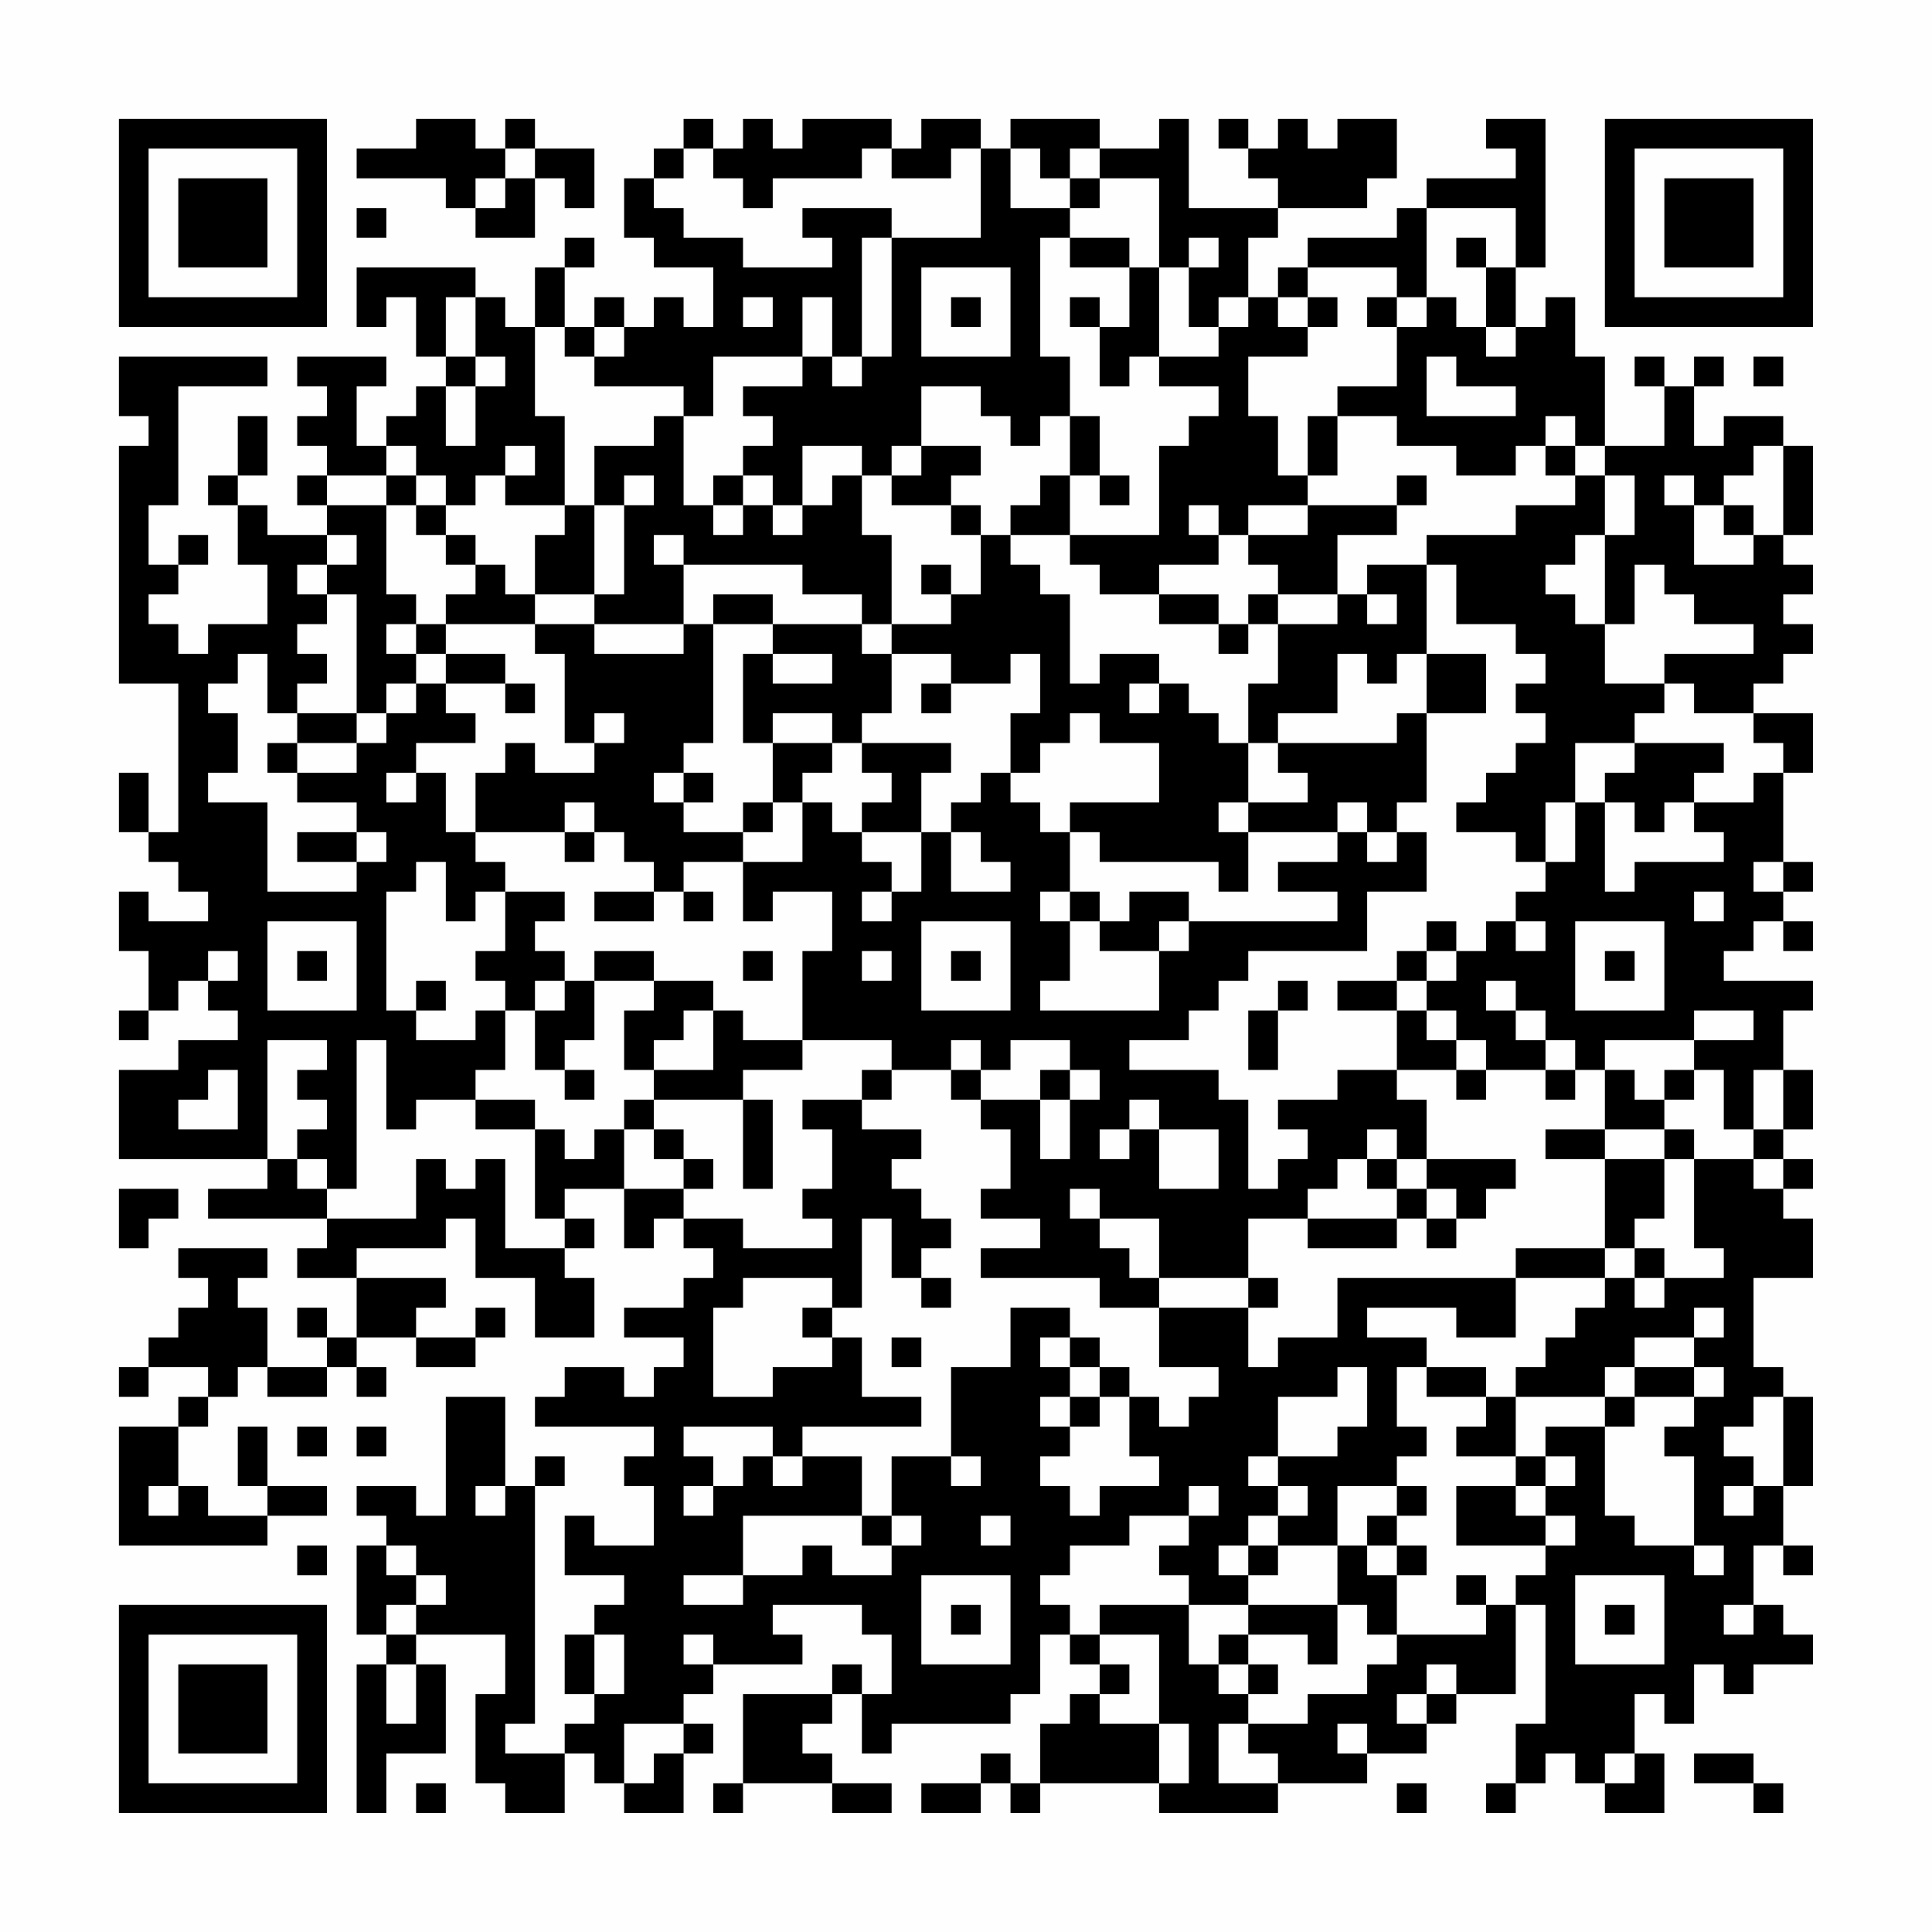 <?xml version="1.0" encoding="UTF-8"?>
<svg xmlns="http://www.w3.org/2000/svg" version="1.1" width="300" height="300" viewBox="0 0 300 300"><rect x="0" y="0" width="300" height="300" fill="#fefefe"/><g transform="scale(4.615)"><g transform="translate(4,4)"><path fill-rule="evenodd" d="M10 0L10 1L8 1L8 2L11 2L11 3L12 3L12 4L14 4L14 2L15 2L15 3L16 3L16 1L14 1L14 0L13 0L13 1L12 1L12 0ZM19 0L19 1L18 1L18 2L17 2L17 4L18 4L18 5L20 5L20 7L19 7L19 6L18 6L18 7L17 7L17 6L16 6L16 7L15 7L15 5L16 5L16 4L15 4L15 5L14 5L14 7L13 7L13 6L12 6L12 5L8 5L8 7L9 7L9 6L10 6L10 8L11 8L11 9L10 9L10 10L9 10L9 11L8 11L8 9L9 9L9 8L6 8L6 9L7 9L7 10L6 10L6 11L7 11L7 12L6 12L6 13L7 13L7 14L5 14L5 13L4 13L4 12L5 12L5 10L4 10L4 12L3 12L3 13L4 13L4 15L5 15L5 17L3 17L3 18L2 18L2 17L1 17L1 16L2 16L2 15L3 15L3 14L2 14L2 15L1 15L1 13L2 13L2 9L5 9L5 8L0 8L0 10L1 10L1 11L0 11L0 19L2 19L2 24L1 24L1 22L0 22L0 24L1 24L1 25L2 25L2 26L3 26L3 27L1 27L1 26L0 26L0 28L1 28L1 30L0 30L0 31L1 31L1 30L2 30L2 29L3 29L3 30L4 30L4 31L2 31L2 32L0 32L0 35L5 35L5 36L3 36L3 37L7 37L7 38L6 38L6 39L8 39L8 41L7 41L7 40L6 40L6 41L7 41L7 42L5 42L5 40L4 40L4 39L5 39L5 38L2 38L2 39L3 39L3 40L2 40L2 41L1 41L1 42L0 42L0 43L1 43L1 42L3 42L3 43L2 43L2 44L0 44L0 48L5 48L5 47L7 47L7 46L5 46L5 44L4 44L4 46L5 46L5 47L3 47L3 46L2 46L2 44L3 44L3 43L4 43L4 42L5 42L5 43L7 43L7 42L8 42L8 43L9 43L9 42L8 42L8 41L10 41L10 42L12 42L12 41L13 41L13 40L12 40L12 41L10 41L10 40L11 40L11 39L8 39L8 38L11 38L11 37L12 37L12 39L14 39L14 41L16 41L16 39L15 39L15 38L16 38L16 37L15 37L15 36L17 36L17 38L18 38L18 37L19 37L19 38L20 38L20 39L19 39L19 40L17 40L17 41L19 41L19 42L18 42L18 43L17 43L17 42L15 42L15 43L14 43L14 44L18 44L18 45L17 45L17 46L18 46L18 48L16 48L16 47L15 47L15 49L17 49L17 50L16 50L16 51L15 51L15 53L16 53L16 54L15 54L15 55L13 55L13 54L14 54L14 46L15 46L15 45L14 45L14 46L13 46L13 43L11 43L11 47L10 47L10 46L8 46L8 47L9 47L9 48L8 48L8 51L9 51L9 52L8 52L8 57L9 57L9 55L11 55L11 52L10 52L10 51L13 51L13 53L12 53L12 56L13 56L13 57L15 57L15 55L16 55L16 56L17 56L17 57L19 57L19 55L20 55L20 54L19 54L19 53L20 53L20 52L23 52L23 51L22 51L22 50L25 50L25 51L26 51L26 53L25 53L25 52L24 52L24 53L21 53L21 56L20 56L20 57L21 57L21 56L24 56L24 57L26 57L26 56L24 56L24 55L23 55L23 54L24 54L24 53L25 53L25 55L26 55L26 54L30 54L30 53L31 53L31 51L32 51L32 52L33 52L33 53L32 53L32 54L31 54L31 56L30 56L30 55L29 55L29 56L27 56L27 57L29 57L29 56L30 56L30 57L31 57L31 56L35 56L35 57L39 57L39 56L42 56L42 55L44 55L44 54L45 54L45 53L47 53L47 50L48 50L48 54L47 54L47 56L46 56L46 57L47 57L47 56L48 56L48 55L49 55L49 56L50 56L50 57L52 57L52 55L51 55L51 53L52 53L52 54L53 54L53 52L54 52L54 53L55 53L55 52L57 52L57 51L56 51L56 50L55 50L55 48L56 48L56 49L57 49L57 48L56 48L56 46L57 46L57 43L56 43L56 42L55 42L55 39L57 39L57 37L56 37L56 36L57 36L57 35L56 35L56 34L57 34L57 32L56 32L56 30L57 30L57 29L54 29L54 28L55 28L55 27L56 27L56 28L57 28L57 27L56 27L56 26L57 26L57 25L56 25L56 22L57 22L57 20L55 20L55 19L56 19L56 18L57 18L57 17L56 17L56 16L57 16L57 15L56 15L56 14L57 14L57 11L56 11L56 10L54 10L54 11L53 11L53 9L54 9L54 8L53 8L53 9L52 9L52 8L51 8L51 9L52 9L52 11L50 11L50 8L49 8L49 6L48 6L48 7L47 7L47 5L48 5L48 0L46 0L46 1L47 1L47 2L44 2L44 3L43 3L43 4L40 4L40 5L39 5L39 6L38 6L38 4L39 4L39 3L42 3L42 2L43 2L43 0L41 0L41 1L40 1L40 0L39 0L39 1L38 1L38 0L37 0L37 1L38 1L38 2L39 2L39 3L36 3L36 0L35 0L35 1L33 1L33 0L30 0L30 1L29 1L29 0L27 0L27 1L26 1L26 0L23 0L23 1L22 1L22 0L21 0L21 1L20 1L20 0ZM13 1L13 2L12 2L12 3L13 3L13 2L14 2L14 1ZM19 1L19 2L18 2L18 3L19 3L19 4L21 4L21 5L24 5L24 4L23 4L23 3L26 3L26 4L25 4L25 8L24 8L24 6L23 6L23 8L20 8L20 10L19 10L19 9L16 9L16 8L17 8L17 7L16 7L16 8L15 8L15 7L14 7L14 10L15 10L15 13L13 13L13 12L14 12L14 11L13 11L13 12L12 12L12 13L11 13L11 12L10 12L10 11L9 11L9 12L7 12L7 13L9 13L9 16L10 16L10 17L9 17L9 18L10 18L10 19L9 19L9 20L8 20L8 16L7 16L7 15L8 15L8 14L7 14L7 15L6 15L6 16L7 16L7 17L6 17L6 18L7 18L7 19L6 19L6 20L5 20L5 18L4 18L4 19L3 19L3 20L4 20L4 22L3 22L3 23L5 23L5 26L8 26L8 25L9 25L9 24L8 24L8 23L6 23L6 22L8 22L8 21L9 21L9 20L10 20L10 19L11 19L11 20L12 20L12 21L10 21L10 22L9 22L9 23L10 23L10 22L11 22L11 24L12 24L12 25L13 25L13 26L12 26L12 27L11 27L11 25L10 25L10 26L9 26L9 30L10 30L10 31L12 31L12 30L13 30L13 32L12 32L12 33L10 33L10 34L9 34L9 31L8 31L8 36L7 36L7 35L6 35L6 34L7 34L7 33L6 33L6 32L7 32L7 31L5 31L5 35L6 35L6 36L7 36L7 37L10 37L10 35L11 35L11 36L12 36L12 35L13 35L13 38L15 38L15 37L14 37L14 34L15 34L15 35L16 35L16 34L17 34L17 36L19 36L19 37L21 37L21 38L24 38L24 37L23 37L23 36L24 36L24 34L23 34L23 33L25 33L25 34L27 34L27 35L26 35L26 36L27 36L27 37L28 37L28 38L27 38L27 39L26 39L26 37L25 37L25 40L24 40L24 39L21 39L21 40L20 40L20 43L22 43L22 42L24 42L24 41L25 41L25 43L27 43L27 44L23 44L23 45L22 45L22 44L19 44L19 45L20 45L20 46L19 46L19 47L20 47L20 46L21 46L21 45L22 45L22 46L23 46L23 45L25 45L25 47L21 47L21 49L19 49L19 50L21 50L21 49L23 49L23 48L24 48L24 49L26 49L26 48L27 48L27 47L26 47L26 45L28 45L28 46L29 46L29 45L28 45L28 42L30 42L30 40L32 40L32 41L31 41L31 42L32 42L32 43L31 43L31 44L32 44L32 45L31 45L31 46L32 46L32 47L33 47L33 46L35 46L35 45L34 45L34 43L35 43L35 44L36 44L36 43L37 43L37 42L35 42L35 40L38 40L38 42L39 42L39 41L41 41L41 39L47 39L47 41L45 41L45 40L42 40L42 41L44 41L44 42L43 42L43 44L44 44L44 45L43 45L43 46L41 46L41 48L39 48L39 47L40 47L40 46L39 46L39 45L41 45L41 44L42 44L42 42L41 42L41 43L39 43L39 45L38 45L38 46L39 46L39 47L38 47L38 48L37 48L37 49L38 49L38 50L36 50L36 49L35 49L35 48L36 48L36 47L37 47L37 46L36 46L36 47L34 47L34 48L32 48L32 49L31 49L31 50L32 50L32 51L33 51L33 52L34 52L34 53L33 53L33 54L35 54L35 56L36 56L36 54L35 54L35 51L33 51L33 50L36 50L36 52L37 52L37 53L38 53L38 54L37 54L37 56L39 56L39 55L38 55L38 54L40 54L40 53L42 53L42 52L43 52L43 51L46 51L46 50L47 50L47 49L48 49L48 48L49 48L49 47L48 47L48 46L49 46L49 45L48 45L48 44L50 44L50 47L51 47L51 48L53 48L53 49L54 49L54 48L53 48L53 45L52 45L52 44L53 44L53 43L54 43L54 42L53 42L53 41L54 41L54 40L53 40L53 41L51 41L51 42L50 42L50 43L47 43L47 42L48 42L48 41L49 41L49 40L50 40L50 39L51 39L51 40L52 40L52 39L54 39L54 38L53 38L53 35L55 35L55 36L56 36L56 35L55 35L55 34L56 34L56 32L55 32L55 34L54 34L54 32L53 32L53 31L55 31L55 30L53 30L53 31L50 31L50 32L49 32L49 31L48 31L48 30L47 30L47 29L46 29L46 30L47 30L47 31L48 31L48 32L46 32L46 31L45 31L45 30L44 30L44 29L45 29L45 28L46 28L46 27L47 27L47 28L48 28L48 27L47 27L47 26L48 26L48 25L49 25L49 23L50 23L50 26L51 26L51 25L54 25L54 24L53 24L53 23L55 23L55 22L56 22L56 21L55 21L55 20L53 20L53 19L52 19L52 18L55 18L55 17L53 17L53 16L52 16L52 15L51 15L51 17L50 17L50 14L51 14L51 12L50 12L50 11L49 11L49 10L48 10L48 11L47 11L47 12L45 12L45 11L43 11L43 10L41 10L41 9L43 9L43 7L44 7L44 6L45 6L45 7L46 7L46 8L47 8L47 7L46 7L46 5L47 5L47 3L44 3L44 6L43 6L43 5L40 5L40 6L39 6L39 7L40 7L40 8L38 8L38 10L39 10L39 12L40 12L40 13L38 13L38 14L37 14L37 13L36 13L36 14L37 14L37 15L35 15L35 16L33 16L33 15L32 15L32 14L35 14L35 11L36 11L36 10L37 10L37 9L35 9L35 8L37 8L37 7L38 7L38 6L37 6L37 7L36 7L36 5L37 5L37 4L36 4L36 5L35 5L35 2L33 2L33 1L32 1L32 2L31 2L31 1L30 1L30 3L32 3L32 4L31 4L31 8L32 8L32 10L31 10L31 11L30 11L30 10L29 10L29 9L27 9L27 11L26 11L26 12L25 12L25 11L23 11L23 13L22 13L22 12L21 12L21 11L22 11L22 10L21 10L21 9L23 9L23 8L24 8L24 9L25 9L25 8L26 8L26 4L29 4L29 1L28 1L28 2L26 2L26 1L25 1L25 2L22 2L22 3L21 3L21 2L20 2L20 1ZM32 2L32 3L33 3L33 2ZM8 3L8 4L9 4L9 3ZM32 4L32 5L34 5L34 7L33 7L33 6L32 6L32 7L33 7L33 9L34 9L34 8L35 8L35 5L34 5L34 4ZM45 4L45 5L46 5L46 4ZM27 5L27 8L30 8L30 5ZM11 6L11 8L12 8L12 9L11 9L11 11L12 11L12 9L13 9L13 8L12 8L12 6ZM21 6L21 7L22 7L22 6ZM28 6L28 7L29 7L29 6ZM40 6L40 7L41 7L41 6ZM42 6L42 7L43 7L43 6ZM44 8L44 10L47 10L47 9L45 9L45 8ZM55 8L55 9L56 9L56 8ZM18 10L18 11L16 11L16 13L15 13L15 14L14 14L14 16L13 16L13 15L12 15L12 14L11 14L11 13L10 13L10 12L9 12L9 13L10 13L10 14L11 14L11 15L12 15L12 16L11 16L11 17L10 17L10 18L11 18L11 19L13 19L13 20L14 20L14 19L13 19L13 18L11 18L11 17L14 17L14 18L15 18L15 21L16 21L16 22L14 22L14 21L13 21L13 22L12 22L12 24L15 24L15 25L16 25L16 24L17 24L17 25L18 25L18 26L16 26L16 27L18 27L18 26L19 26L19 27L20 27L20 26L19 26L19 25L21 25L21 27L22 27L22 26L24 26L24 28L23 28L23 31L21 31L21 30L20 30L20 29L18 29L18 28L16 28L16 29L15 29L15 28L14 28L14 27L15 27L15 26L13 26L13 28L12 28L12 29L13 29L13 30L14 30L14 32L15 32L15 33L16 33L16 32L15 32L15 31L16 31L16 29L18 29L18 30L17 30L17 32L18 32L18 33L17 33L17 34L18 34L18 35L19 35L19 36L20 36L20 35L19 35L19 34L18 34L18 33L21 33L21 36L22 36L22 33L21 33L21 32L23 32L23 31L26 31L26 32L25 32L25 33L26 33L26 32L28 32L28 33L29 33L29 34L30 34L30 36L29 36L29 37L31 37L31 38L29 38L29 39L33 39L33 40L35 40L35 39L38 39L38 40L39 40L39 39L38 39L38 37L40 37L40 38L43 38L43 37L44 37L44 38L45 38L45 37L46 37L46 36L47 36L47 35L44 35L44 33L43 33L43 32L45 32L45 33L46 33L46 32L45 32L45 31L44 31L44 30L43 30L43 29L44 29L44 28L45 28L45 27L44 27L44 28L43 28L43 29L41 29L41 30L43 30L43 32L41 32L41 33L39 33L39 34L40 34L40 35L39 35L39 36L38 36L38 33L37 33L37 32L34 32L34 31L36 31L36 30L37 30L37 29L38 29L38 28L42 28L42 26L44 26L44 24L43 24L43 23L44 23L44 20L46 20L46 18L44 18L44 15L45 15L45 17L47 17L47 18L48 18L48 19L47 19L47 20L48 20L48 21L47 21L47 22L46 22L46 23L45 23L45 24L47 24L47 25L48 25L48 23L49 23L49 21L51 21L51 22L50 22L50 23L51 23L51 24L52 24L52 23L53 23L53 22L54 22L54 21L51 21L51 20L52 20L52 19L50 19L50 17L49 17L49 16L48 16L48 15L49 15L49 14L50 14L50 12L49 12L49 11L48 11L48 12L49 12L49 13L47 13L47 14L44 14L44 15L42 15L42 16L41 16L41 14L43 14L43 13L44 13L44 12L43 12L43 13L40 13L40 14L38 14L38 15L39 15L39 16L38 16L38 17L37 17L37 16L35 16L35 17L37 17L37 18L38 18L38 17L39 17L39 19L38 19L38 21L37 21L37 20L36 20L36 19L35 19L35 18L33 18L33 19L32 19L32 16L31 16L31 15L30 15L30 14L32 14L32 12L33 12L33 13L34 13L34 12L33 12L33 10L32 10L32 12L31 12L31 13L30 13L30 14L29 14L29 13L28 13L28 12L29 12L29 11L27 11L27 12L26 12L26 13L28 13L28 14L29 14L29 16L28 16L28 15L27 15L27 16L28 16L28 17L26 17L26 14L25 14L25 12L24 12L24 13L23 13L23 14L22 14L22 13L21 13L21 12L20 12L20 13L19 13L19 10ZM40 10L40 12L41 12L41 10ZM55 11L55 12L54 12L54 13L53 13L53 12L52 12L52 13L53 13L53 15L55 15L55 14L56 14L56 11ZM17 12L17 13L16 13L16 16L14 16L14 17L16 17L16 18L19 18L19 17L20 17L20 21L19 21L19 22L18 22L18 23L19 23L19 24L21 24L21 25L23 25L23 23L24 23L24 24L25 24L25 25L26 25L26 26L25 26L25 27L26 27L26 26L27 26L27 24L28 24L28 26L30 26L30 25L29 25L29 24L28 24L28 23L29 23L29 22L30 22L30 23L31 23L31 24L32 24L32 26L31 26L31 27L32 27L32 29L31 29L31 30L35 30L35 28L36 28L36 27L41 27L41 26L39 26L39 25L41 25L41 24L42 24L42 25L43 25L43 24L42 24L42 23L41 23L41 24L38 24L38 23L40 23L40 22L39 22L39 21L43 21L43 20L44 20L44 18L43 18L43 19L42 19L42 18L41 18L41 20L39 20L39 21L38 21L38 23L37 23L37 24L38 24L38 26L37 26L37 25L33 25L33 24L32 24L32 23L35 23L35 21L33 21L33 20L32 20L32 21L31 21L31 22L30 22L30 20L31 20L31 18L30 18L30 19L28 19L28 18L26 18L26 17L25 17L25 16L23 16L23 15L19 15L19 14L18 14L18 15L19 15L19 17L16 17L16 16L17 16L17 13L18 13L18 12ZM20 13L20 14L21 14L21 13ZM54 13L54 14L55 14L55 13ZM20 16L20 17L22 17L22 18L21 18L21 21L22 21L22 23L21 23L21 24L22 24L22 23L23 23L23 22L24 22L24 21L25 21L25 22L26 22L26 23L25 23L25 24L27 24L27 22L28 22L28 21L25 21L25 20L26 20L26 18L25 18L25 17L22 17L22 16ZM39 16L39 17L41 17L41 16ZM42 16L42 17L43 17L43 16ZM22 18L22 19L24 19L24 18ZM27 19L27 20L28 20L28 19ZM34 19L34 20L35 20L35 19ZM6 20L6 21L5 21L5 22L6 22L6 21L8 21L8 20ZM16 20L16 21L17 21L17 20ZM22 20L22 21L24 21L24 20ZM19 22L19 23L20 23L20 22ZM15 23L15 24L16 24L16 23ZM6 24L6 25L8 25L8 24ZM55 25L55 26L56 26L56 25ZM32 26L32 27L33 27L33 28L35 28L35 27L36 27L36 26L34 26L34 27L33 27L33 26ZM53 26L53 27L54 27L54 26ZM5 27L5 30L8 30L8 27ZM27 27L27 30L30 30L30 27ZM49 27L49 30L52 30L52 27ZM3 28L3 29L4 29L4 28ZM6 28L6 29L7 29L7 28ZM21 28L21 29L22 29L22 28ZM25 28L25 29L26 29L26 28ZM28 28L28 29L29 29L29 28ZM50 28L50 29L51 29L51 28ZM10 29L10 30L11 30L11 29ZM14 29L14 30L15 30L15 29ZM39 29L39 30L38 30L38 32L39 32L39 30L40 30L40 29ZM19 30L19 31L18 31L18 32L20 32L20 30ZM28 31L28 32L29 32L29 33L31 33L31 35L32 35L32 33L33 33L33 32L32 32L32 31L30 31L30 32L29 32L29 31ZM3 32L3 33L2 33L2 34L4 34L4 32ZM31 32L31 33L32 33L32 32ZM48 32L48 33L49 33L49 32ZM50 32L50 34L48 34L48 35L50 35L50 38L47 38L47 39L50 39L50 38L51 38L51 39L52 39L52 38L51 38L51 37L52 37L52 35L53 35L53 34L52 34L52 33L53 33L53 32L52 32L52 33L51 33L51 32ZM12 33L12 34L14 34L14 33ZM34 33L34 34L33 34L33 35L34 35L34 34L35 34L35 36L37 36L37 34L35 34L35 33ZM42 34L42 35L41 35L41 36L40 36L40 37L43 37L43 36L44 36L44 37L45 37L45 36L44 36L44 35L43 35L43 34ZM50 34L50 35L52 35L52 34ZM42 35L42 36L43 36L43 35ZM0 36L0 38L1 38L1 37L2 37L2 36ZM32 36L32 37L33 37L33 38L34 38L34 39L35 39L35 37L33 37L33 36ZM27 39L27 40L28 40L28 39ZM23 40L23 41L24 41L24 40ZM26 41L26 42L27 42L27 41ZM32 41L32 42L33 42L33 43L32 43L32 44L33 44L33 43L34 43L34 42L33 42L33 41ZM44 42L44 43L46 43L46 44L45 44L45 45L47 45L47 46L45 46L45 48L48 48L48 47L47 47L47 46L48 46L48 45L47 45L47 43L46 43L46 42ZM51 42L51 43L50 43L50 44L51 44L51 43L53 43L53 42ZM55 43L55 44L54 44L54 45L55 45L55 46L54 46L54 47L55 47L55 46L56 46L56 43ZM6 44L6 45L7 45L7 44ZM8 44L8 45L9 45L9 44ZM1 46L1 47L2 47L2 46ZM12 46L12 47L13 47L13 46ZM43 46L43 47L42 47L42 48L41 48L41 50L38 50L38 51L37 51L37 52L38 52L38 53L39 53L39 52L38 52L38 51L40 51L40 52L41 52L41 50L42 50L42 51L43 51L43 49L44 49L44 48L43 48L43 47L44 47L44 46ZM25 47L25 48L26 48L26 47ZM29 47L29 48L30 48L30 47ZM6 48L6 49L7 49L7 48ZM9 48L9 49L10 49L10 50L9 50L9 51L10 51L10 50L11 50L11 49L10 49L10 48ZM38 48L38 49L39 49L39 48ZM42 48L42 49L43 49L43 48ZM27 49L27 52L30 52L30 49ZM45 49L45 50L46 50L46 49ZM49 49L49 52L52 52L52 49ZM28 50L28 51L29 51L29 50ZM50 50L50 51L51 51L51 50ZM54 50L54 51L55 51L55 50ZM16 51L16 53L17 53L17 51ZM19 51L19 52L20 52L20 51ZM9 52L9 54L10 54L10 52ZM44 52L44 53L43 53L43 54L44 54L44 53L45 53L45 52ZM17 54L17 56L18 56L18 55L19 55L19 54ZM41 54L41 55L42 55L42 54ZM50 55L50 56L51 56L51 55ZM53 55L53 56L55 56L55 57L56 57L56 56L55 56L55 55ZM10 56L10 57L11 57L11 56ZM43 56L43 57L44 57L44 56ZM0 0L0 7L7 7L7 0ZM1 1L1 6L6 6L6 1ZM2 2L2 5L5 5L5 2ZM50 0L50 7L57 7L57 0ZM51 1L51 6L56 6L56 1ZM52 2L52 5L55 5L55 2ZM0 50L0 57L7 57L7 50ZM1 51L1 56L6 56L6 51ZM2 52L2 55L5 55L5 52Z" fill="#000000"/></g></g></svg>
